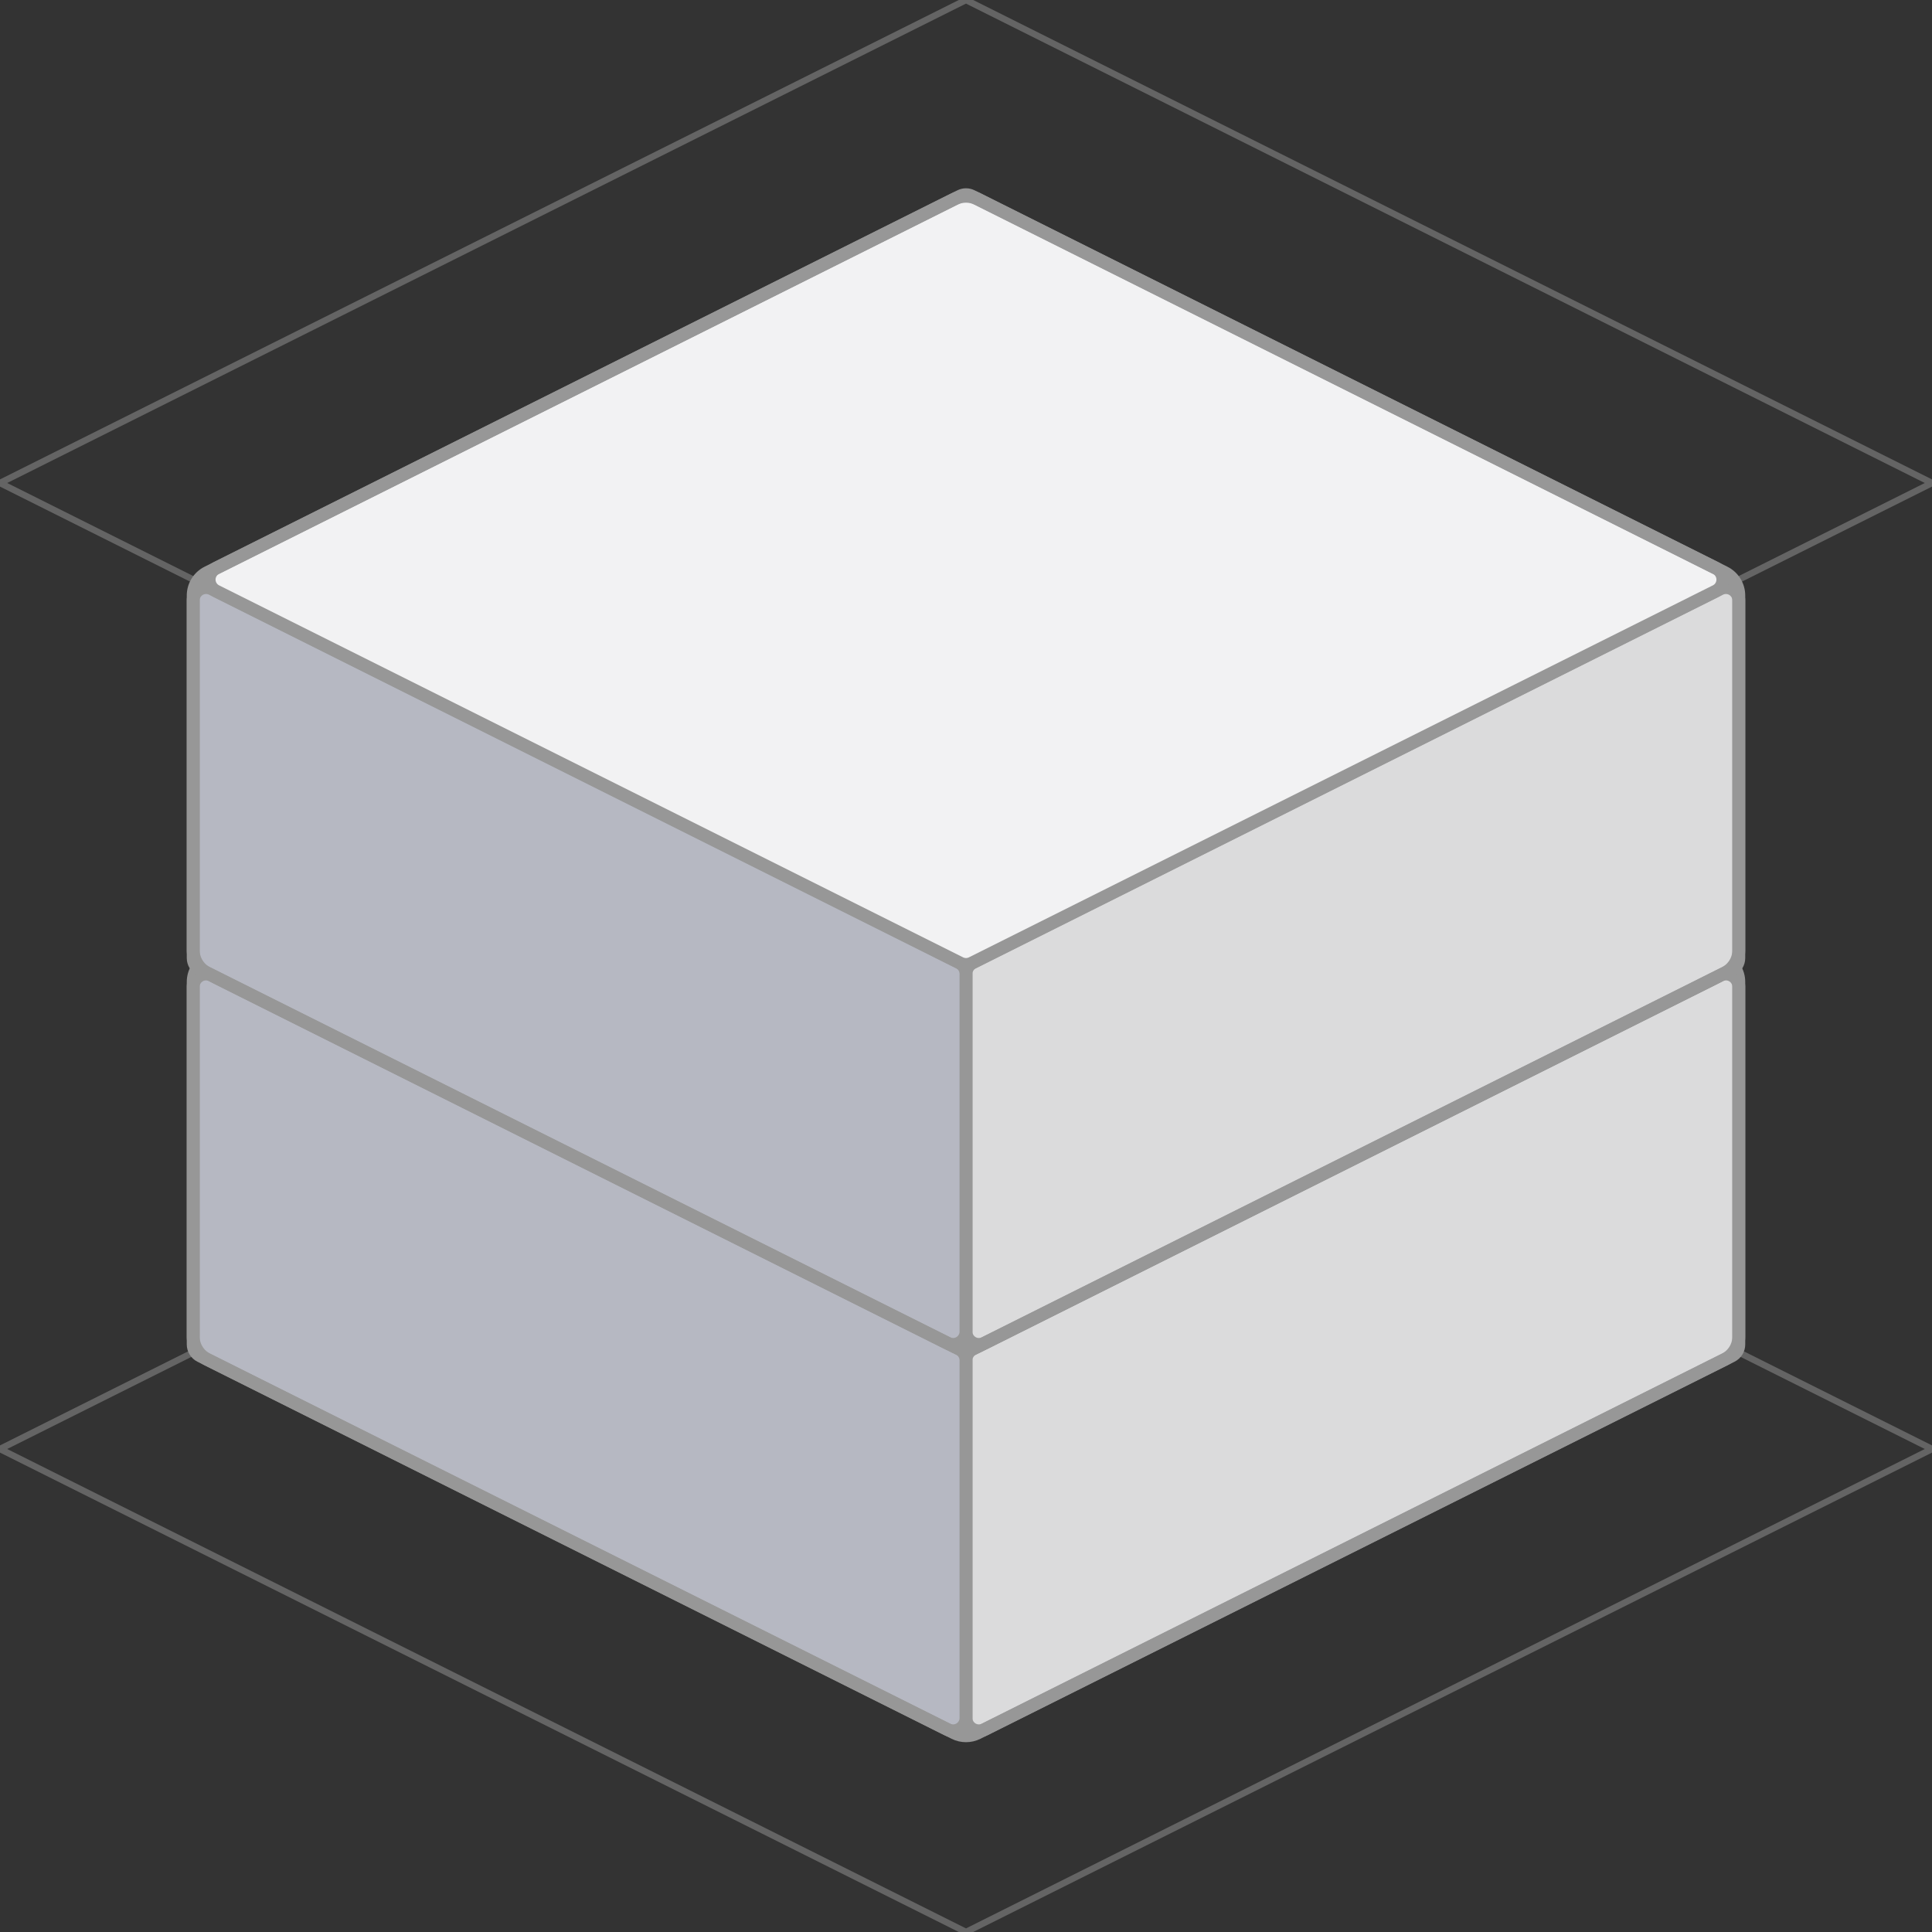 <?xml version="1.0" encoding="UTF-8"?>
<svg width="150px" height="150px" viewBox="0 0 150 150" version="1.1" xmlns="http://www.w3.org/2000/svg" xmlns:xlink="http://www.w3.org/1999/xlink">
    <rect x="0" y="0" width="150" height="150" fill="#333333" stroke="none"/>
    <title>isometric-cube 4</title>
    <g id="isometric-cube-4" stroke="none" stroke-width="1" fill="none" fill-rule="evenodd">
        <polygon id="Path" stroke-opacity="0.5" stroke="#979797" stroke-width="0.5" stroke-linecap="round" points="-2.27682456e-14 37.5 75 5.27355937e-16 150 37.5 75 75"></polygon>
        <polygon id="Path" stroke-opacity="0.5" stroke="#979797" stroke-width="0.5" stroke-linecap="round" points="-2.27682456e-14 112.5 75 75 150 112.5 75 150"></polygon>
        <g id="base" transform="translate(15, 45)" stroke="#979797">
            <g id="isometric-box" transform="translate(0, 0)">
                <g id="right" transform="translate(60, 30)" fill="#DBDBDC">
                    <path d="M1.447,59.276 L59.447,30.276 C59.786,30.107 60,29.761 60,29.382 L60,1.618 C60,1.066 59.552,0.618 59,0.618 C58.845,0.618 58.692,0.654 58.553,0.724 L0.553,29.724 C0.214,29.893 6.19747616e-16,30.239 0,30.618 L0,58.382 C-1.15360995e-15,58.934 0.448,59.382 1,59.382 C1.155,59.382 1.308,59.346 1.447,59.276 Z"></path>
                </g>
                <g id="left" transform="translate(0, 30)" fill="#B6B8C2">
                    <path d="M58.553,59.276 L0.553,30.276 C0.214,30.107 7.12520014e-16,29.761 0,29.382 L0,1.618 C3.76453835e-16,1.066 0.448,0.618 1,0.618 C1.155,0.618 1.308,0.654 1.447,0.724 L59.447,29.724 C59.786,29.893 60,30.239 60,30.618 L60,58.382 C60,58.934 59.552,59.382 59,59.382 C58.845,59.382 58.692,59.346 58.553,59.276 Z"></path>
                </g>
                <g id="top" fill="#F2F2F3">
                    <path d="M1.789,29.106 L59.553,0.224 C59.834,0.083 60.166,0.083 60.447,0.224 L118.211,29.106 C118.705,29.353 118.905,29.953 118.658,30.447 C118.562,30.641 118.405,30.798 118.211,30.894 L60.447,59.776 C60.166,59.917 59.834,59.917 59.553,59.776 L1.789,30.894 C1.295,30.647 1.095,30.047 1.342,29.553 C1.438,29.359 1.595,29.202 1.789,29.106 Z"></path>
                </g>
            </g>
            <g id="cover">
                <path d="M1.106,29.447 L59.106,0.447 C59.669,0.166 60.331,0.166 60.894,0.447 L118.894,29.447 C119.572,29.786 120,30.479 120,31.236 L120,58.764 C120,59.521 119.572,60.214 118.894,60.553 L60.894,89.553 C60.331,89.834 59.669,89.834 59.106,89.553 L1.106,60.553 C0.428,60.214 1.42504003e-15,59.521 0,58.764 L0,31.236 C3.51316812e-16,30.479 0.428,29.786 1.106,29.447 Z" id="Path-4"></path>
            </g>
        </g>
        <g id="base" transform="translate(15, 15)" stroke="#979797">
            <g id="isometric-box-copy" transform="translate(0, 0)">
                <g id="right" transform="translate(60, 30)" fill="#DBDBDC">
                    <path d="M1.447,59.276 L59.447,30.276 C59.786,30.107 60,29.761 60,29.382 L60,1.618 C60,1.066 59.552,0.618 59,0.618 C58.845,0.618 58.692,0.654 58.553,0.724 L0.553,29.724 C0.214,29.893 6.19747616e-16,30.239 0,30.618 L0,58.382 C-1.15360995e-15,58.934 0.448,59.382 1,59.382 C1.155,59.382 1.308,59.346 1.447,59.276 Z"></path>
                </g>
                <g id="left" transform="translate(0, 30)" fill="#B6B8C2">
                    <path d="M58.553,59.276 L0.553,30.276 C0.214,30.107 7.12520014e-16,29.761 0,29.382 L0,1.618 C3.76453835e-16,1.066 0.448,0.618 1,0.618 C1.155,0.618 1.308,0.654 1.447,0.724 L59.447,29.724 C59.786,29.893 60,30.239 60,30.618 L60,58.382 C60,58.934 59.552,59.382 59,59.382 C58.845,59.382 58.692,59.346 58.553,59.276 Z"></path>
                </g>
                <g id="top" fill="#F2F2F3">
                    <path d="M1.789,29.106 L59.553,0.224 C59.834,0.083 60.166,0.083 60.447,0.224 L118.211,29.106 C118.705,29.353 118.905,29.953 118.658,30.447 C118.562,30.641 118.405,30.798 118.211,30.894 L60.447,59.776 C60.166,59.917 59.834,59.917 59.553,59.776 L1.789,30.894 C1.295,30.647 1.095,30.047 1.342,29.553 C1.438,29.359 1.595,29.202 1.789,29.106 Z"></path>
                </g>
            </g>
            <g id="cover">
                <path d="M1.106,29.447 L59.106,0.447 C59.669,0.166 60.331,0.166 60.894,0.447 L118.894,29.447 C119.572,29.786 120,30.479 120,31.236 L120,58.764 C120,59.521 119.572,60.214 118.894,60.553 L60.894,89.553 C60.331,89.834 59.669,89.834 59.106,89.553 L1.106,60.553 C0.428,60.214 1.42504003e-15,59.521 0,58.764 L0,31.236 C3.51316812e-16,30.479 0.428,29.786 1.106,29.447 Z" id="Path-4"></path>
            </g>
        </g>
    </g>
</svg>